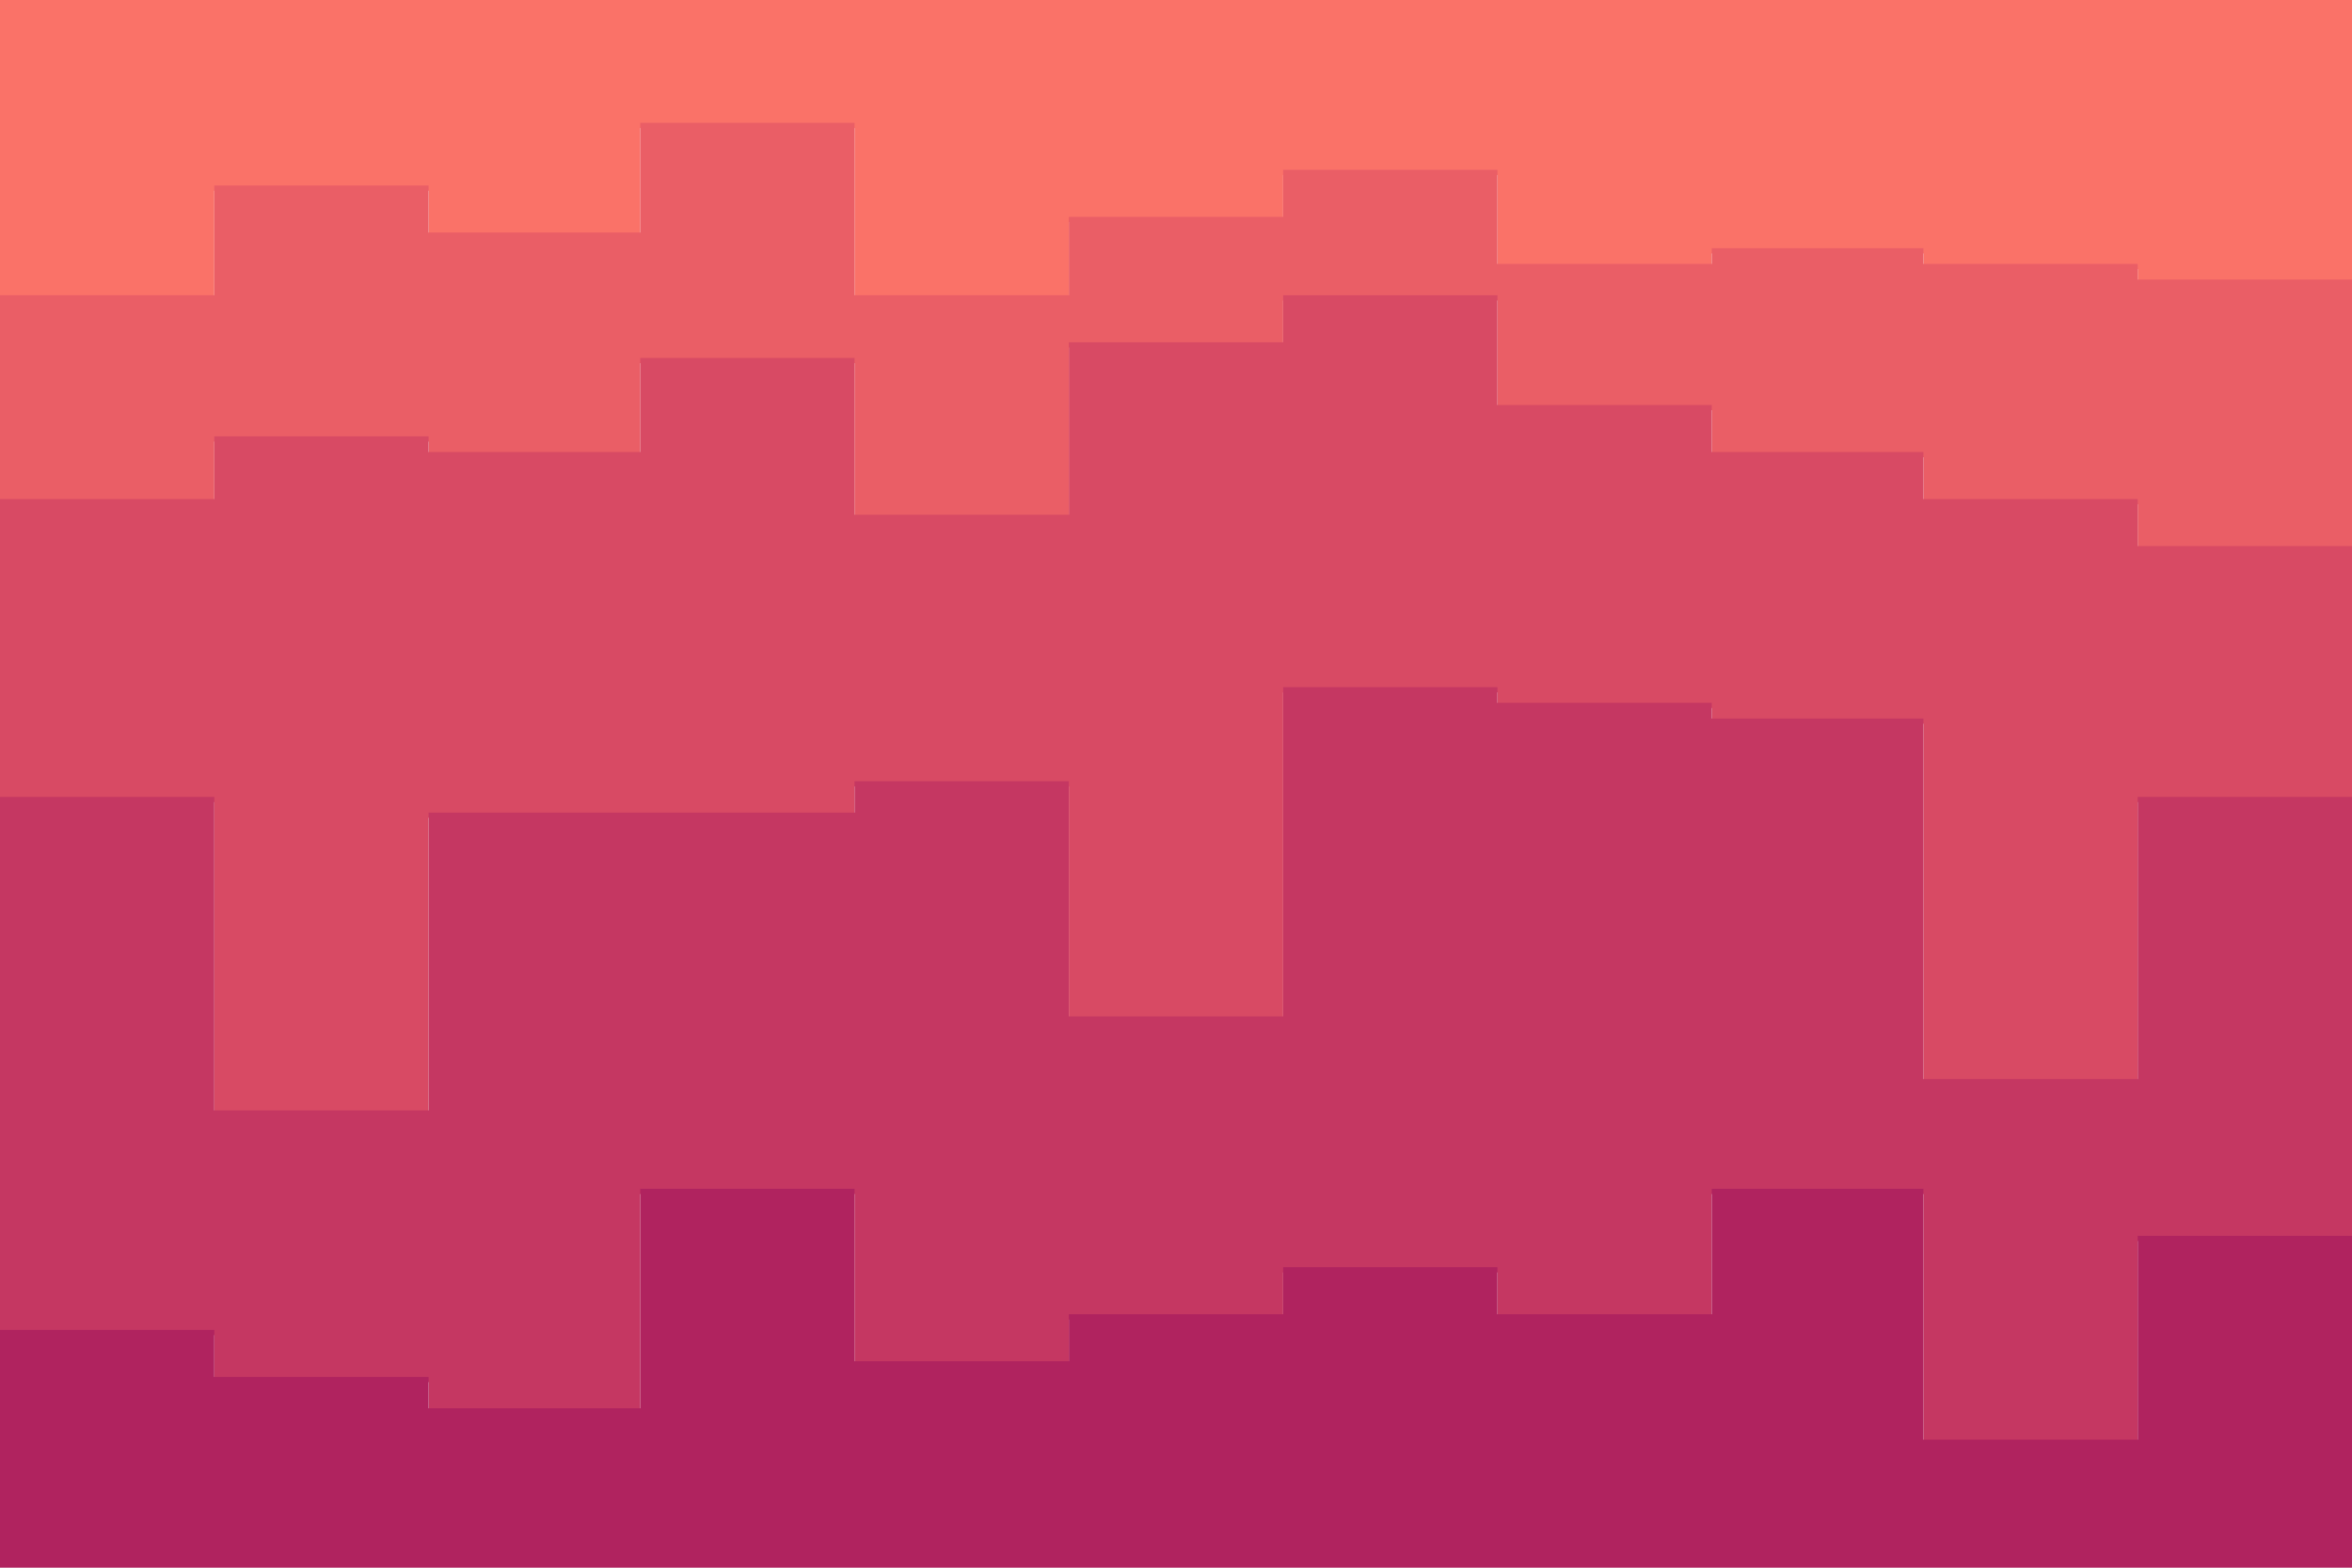 <svg id="visual" viewBox="0 0 900 600" width="900" height="600" xmlns="http://www.w3.org/2000/svg" xmlns:xlink="http://www.w3.org/1999/xlink" version="1.1"><path d="M0 115L82 115L82 73L164 73L164 91L245 91L245 49L327 49L327 115L409 115L409 85L491 85L491 67L573 67L573 103L655 103L655 97L736 97L736 103L818 103L818 109L900 109L900 85L900 0L900 0L818 0L818 0L736 0L736 0L655 0L655 0L573 0L573 0L491 0L491 0L409 0L409 0L327 0L327 0L245 0L245 0L164 0L164 0L82 0L82 0L0 0Z" fill="#fa7268"></path><path d="M0 193L82 193L82 169L164 169L164 175L245 175L245 139L327 139L327 199L409 199L409 133L491 133L491 115L573 115L573 157L655 157L655 175L736 175L736 193L818 193L818 211L900 211L900 163L900 83L900 107L818 107L818 101L736 101L736 95L655 95L655 101L573 101L573 65L491 65L491 83L409 83L409 113L327 113L327 47L245 47L245 89L164 89L164 71L82 71L82 113L0 113Z" fill="#ea5e66"></path><path d="M0 307L82 307L82 427L164 427L164 313L245 313L245 313L327 313L327 301L409 301L409 391L491 391L491 265L573 265L573 271L655 271L655 277L736 277L736 415L818 415L818 307L900 307L900 349L900 161L900 209L818 209L818 191L736 191L736 173L655 173L655 155L573 155L573 113L491 113L491 131L409 131L409 197L327 197L327 137L245 137L245 173L164 173L164 167L82 167L82 191L0 191Z" fill="#d84a64"></path><path d="M0 511L82 511L82 529L164 529L164 541L245 541L245 457L327 457L327 523L409 523L409 505L491 505L491 487L573 487L573 505L655 505L655 457L736 457L736 553L818 553L818 475L900 475L900 475L900 347L900 305L818 305L818 413L736 413L736 275L655 275L655 269L573 269L573 263L491 263L491 389L409 389L409 299L327 299L327 311L245 311L245 311L164 311L164 425L82 425L82 305L0 305Z" fill="#c53762"></path><path d="M0 601L82 601L82 601L164 601L164 601L245 601L245 601L327 601L327 601L409 601L409 601L491 601L491 601L573 601L573 601L655 601L655 601L736 601L736 601L818 601L818 601L900 601L900 601L900 473L900 473L818 473L818 551L736 551L736 455L655 455L655 503L573 503L573 485L491 485L491 503L409 503L409 521L327 521L327 455L245 455L245 539L164 539L164 527L82 527L82 509L0 509Z" fill="#b0235f"></path></svg>